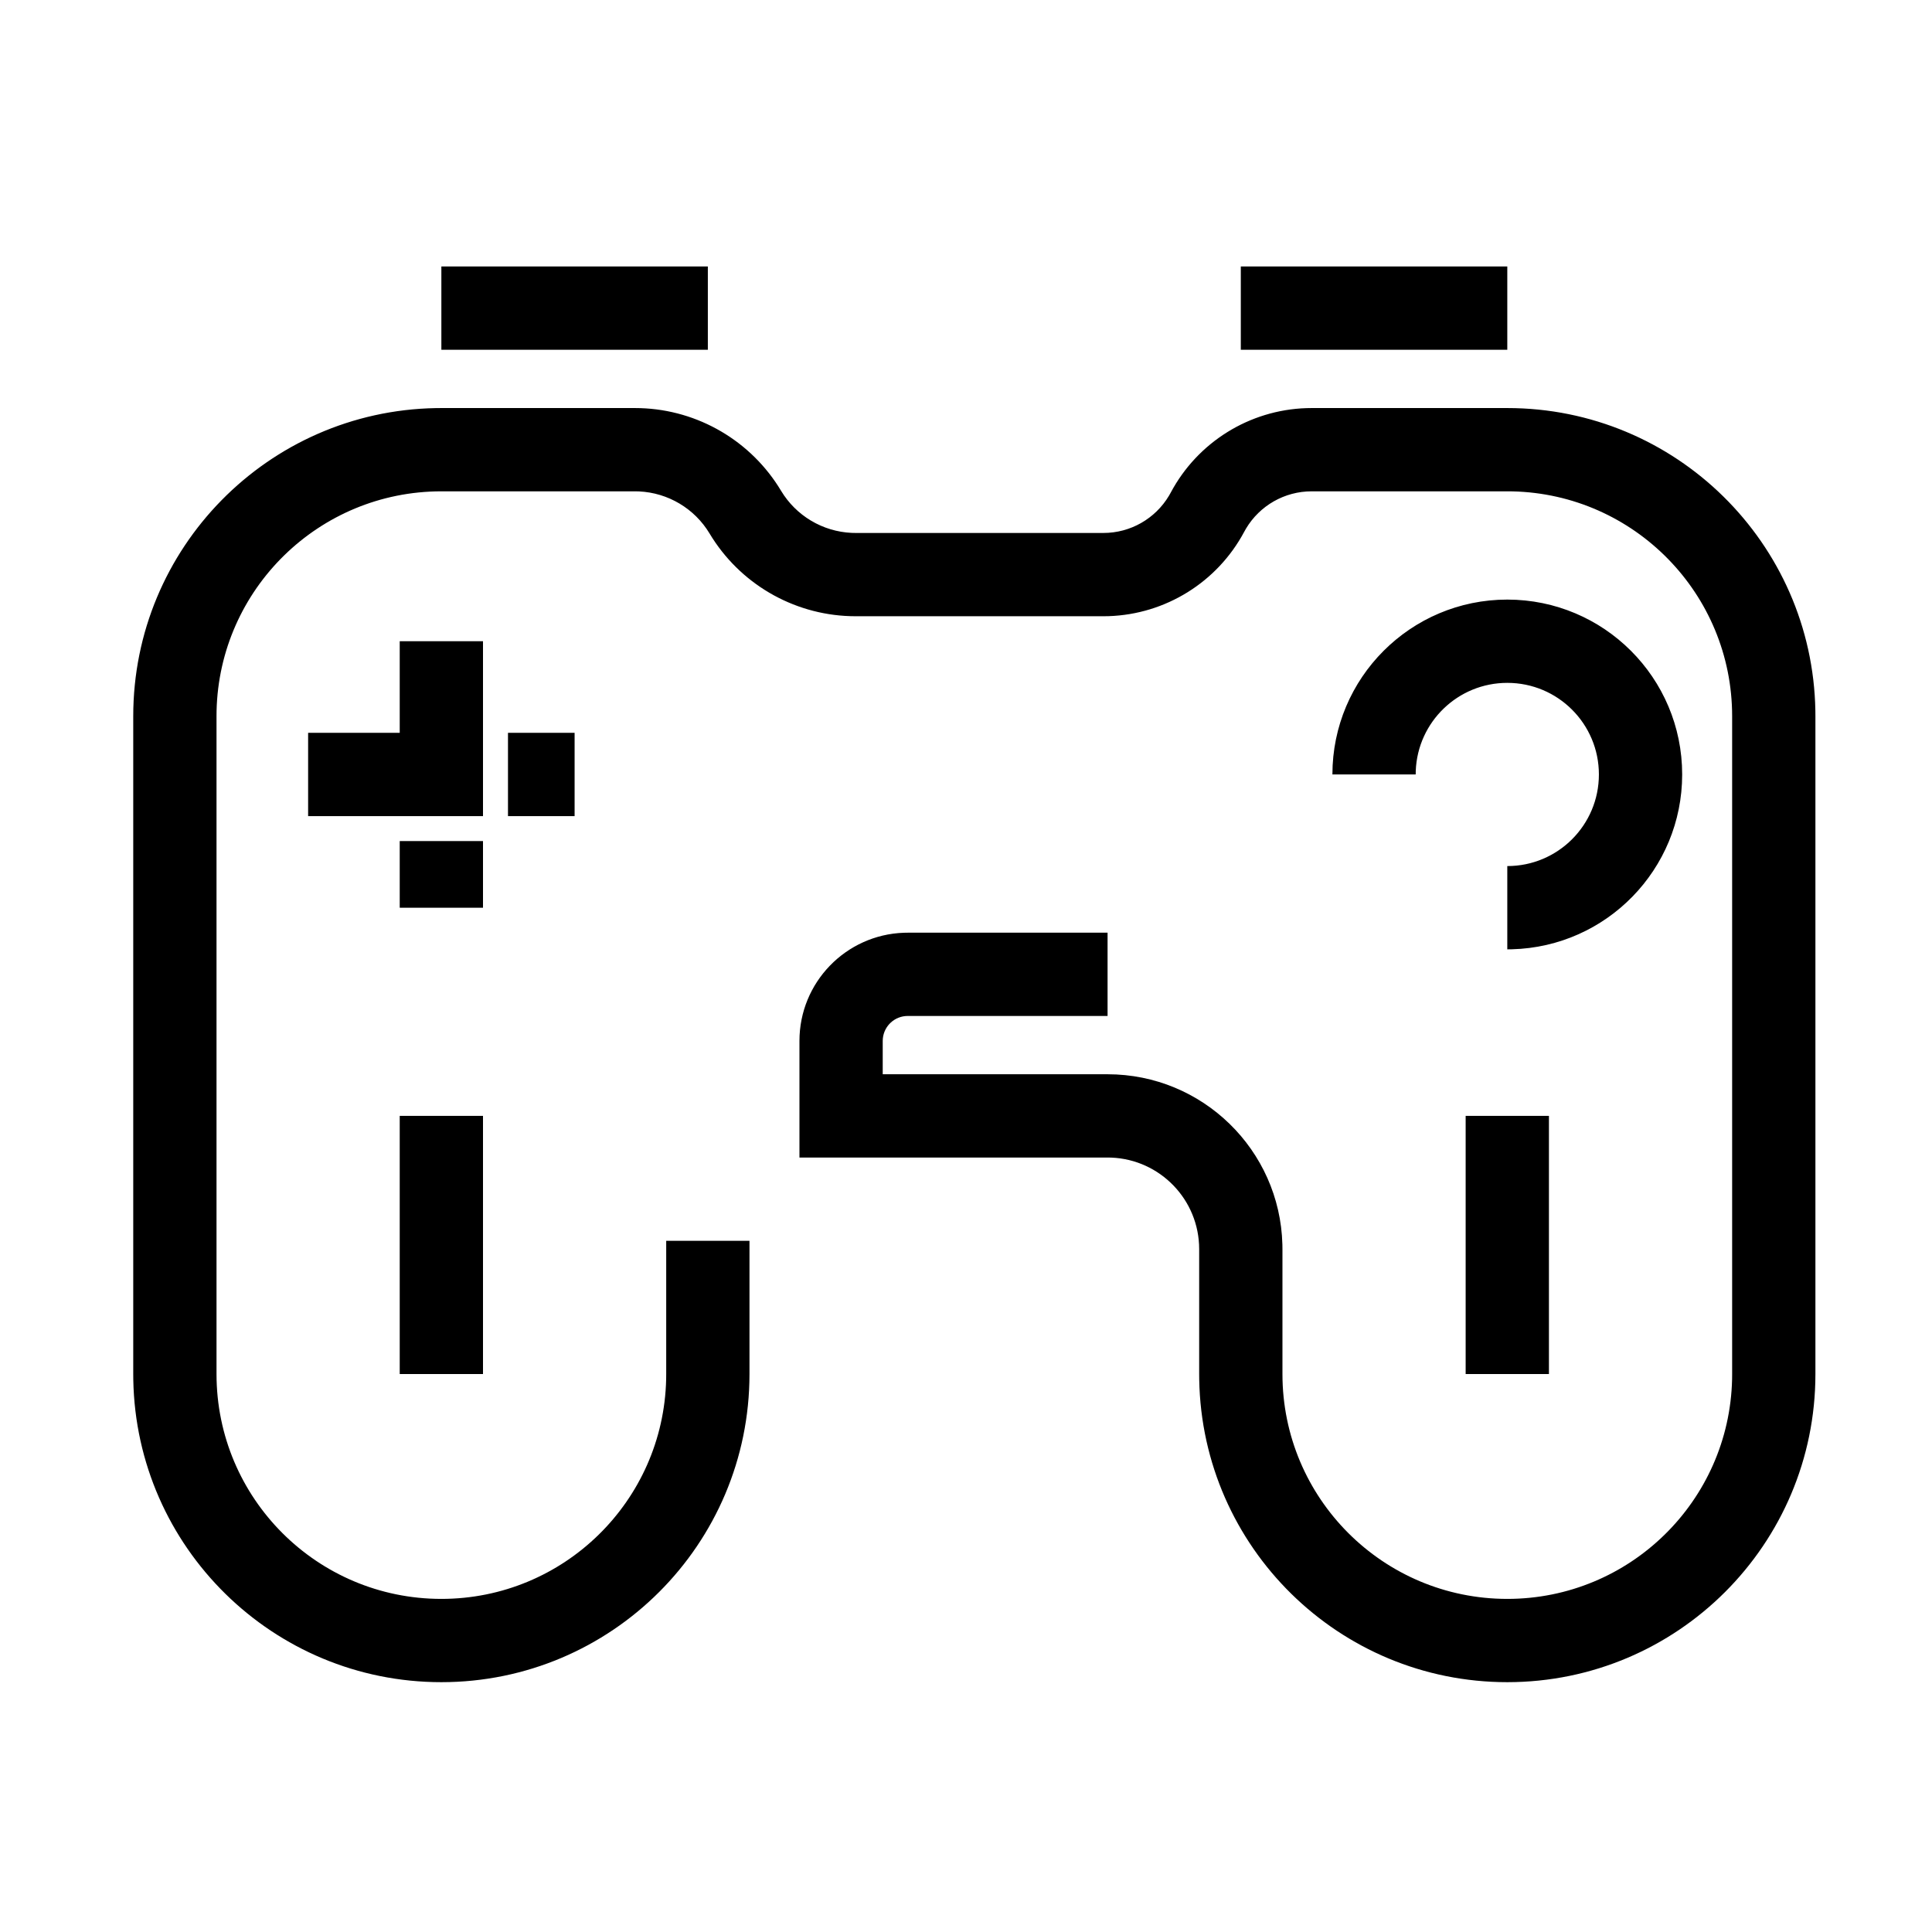 <?xml version="1.0" encoding="UTF-8"?>
<svg   viewBox="0 0 116 116" version="1.1" xmlns="http://www.w3.org/2000/svg" xmlns:xlink="http://www.w3.org/1999/xlink">
    <title>game-controller</title>
    <g id="game-controller" stroke="none" stroke-width="1" fill="none" fill-rule="evenodd">
        <path d="M38.127,24.5 C41.609,24.5 44.844,26.272 46.722,29.187 L46.894,29.464 C47.797,30.969 49.392,31.915 51.135,31.995 L51.373,32 L66.25,32 C67.869,32 69.362,31.146 70.186,29.765 L70.294,29.574 C71.911,26.543 75.021,24.616 78.438,24.505 L78.75,24.5 L90.5,24.5 C100.605,24.5 108.818,32.602 108.997,42.664 L109,43 L109,82.5 C109,92.717 100.717,101 90.5,101 C80.395,101 72.182,92.898 72.003,82.836 L72,82.5 L72,75 C72,72.037 69.656,69.62 66.721,69.504 L66.5,69.5 L48,69.5 L48,62.5 C48,58.988 50.785,56.127 54.267,56.004 L54.5,56 L66.5,56 L66.5,61 L54.5,61 C53.72,61 53.08,61.595 53.007,62.356 L53,62.5 L53,64.5 L66.5,64.5 C72.204,64.5 76.846,69.048 76.996,74.716 L77,75 L77,82.5 C77,89.956 83.044,96 90.5,96 C97.852,96 103.832,90.123 103.997,82.81 L104,82.5 L104,43 C104,35.648 98.123,29.668 90.81,29.503 L90.5,29.5 L78.75,29.5 C77.131,29.5 75.638,30.354 74.814,31.735 L74.706,31.926 C73.089,34.957 69.979,36.884 66.562,36.995 L66.25,37 L51.373,37 C47.891,37 44.656,35.228 42.778,32.313 L42.606,32.036 C41.703,30.531 40.108,29.585 38.365,29.505 L38.127,29.5 L26.5,29.5 C19.148,29.5 13.168,35.377 13.003,42.69 L13,43 L13,82.5 C13,89.956 19.044,96 26.5,96 C33.852,96 39.832,90.123 39.997,82.81 L40,82.5 L40,74.5 L45,74.5 L45,82.5 C45,92.717 36.717,101 26.5,101 C16.395,101 8.182,92.898 8.003,82.836 L8,82.5 L8,43 C8,32.895 16.102,24.682 26.164,24.503 L26.5,24.5 L38.127,24.5 Z M29,67 L29,82.5 L24,82.5 L24,67 L29,67 Z M93,67 L93,82.5 L88,82.5 L88,67 L93,67 Z M90.5,36 C96.299,36 101,40.701 101,46.5 C101,52.204 96.452,56.846 90.784,56.996 L90.5,57 L90.5,52 C93.538,52 96,49.538 96,46.5 C96,43.462 93.538,41 90.5,41 C87.537,41 85.12,43.344 85.004,46.279 L85,46.5 L80,46.5 C80,40.701 84.701,36 90.5,36 Z M29,50.5 L29,54.5 L24,54.5 L24,50.5 L29,50.5 Z M29,38.5 L29,49 L18.5,49 L18.5,44 L24,44 L24,38.5 L29,38.5 Z M34.5,44 L34.5,49 L30.5,49 L30.5,44 L34.5,44 Z M90.5,16 L90.5,21 L74.5,21 L74.5,16 L90.5,16 Z M42.5,16 L42.5,21 L26.5,21 L26.5,16 L42.5,16 Z" id="Shape" fill="#000000" fill-rule="nonzero"></path>
    </g>
</svg>